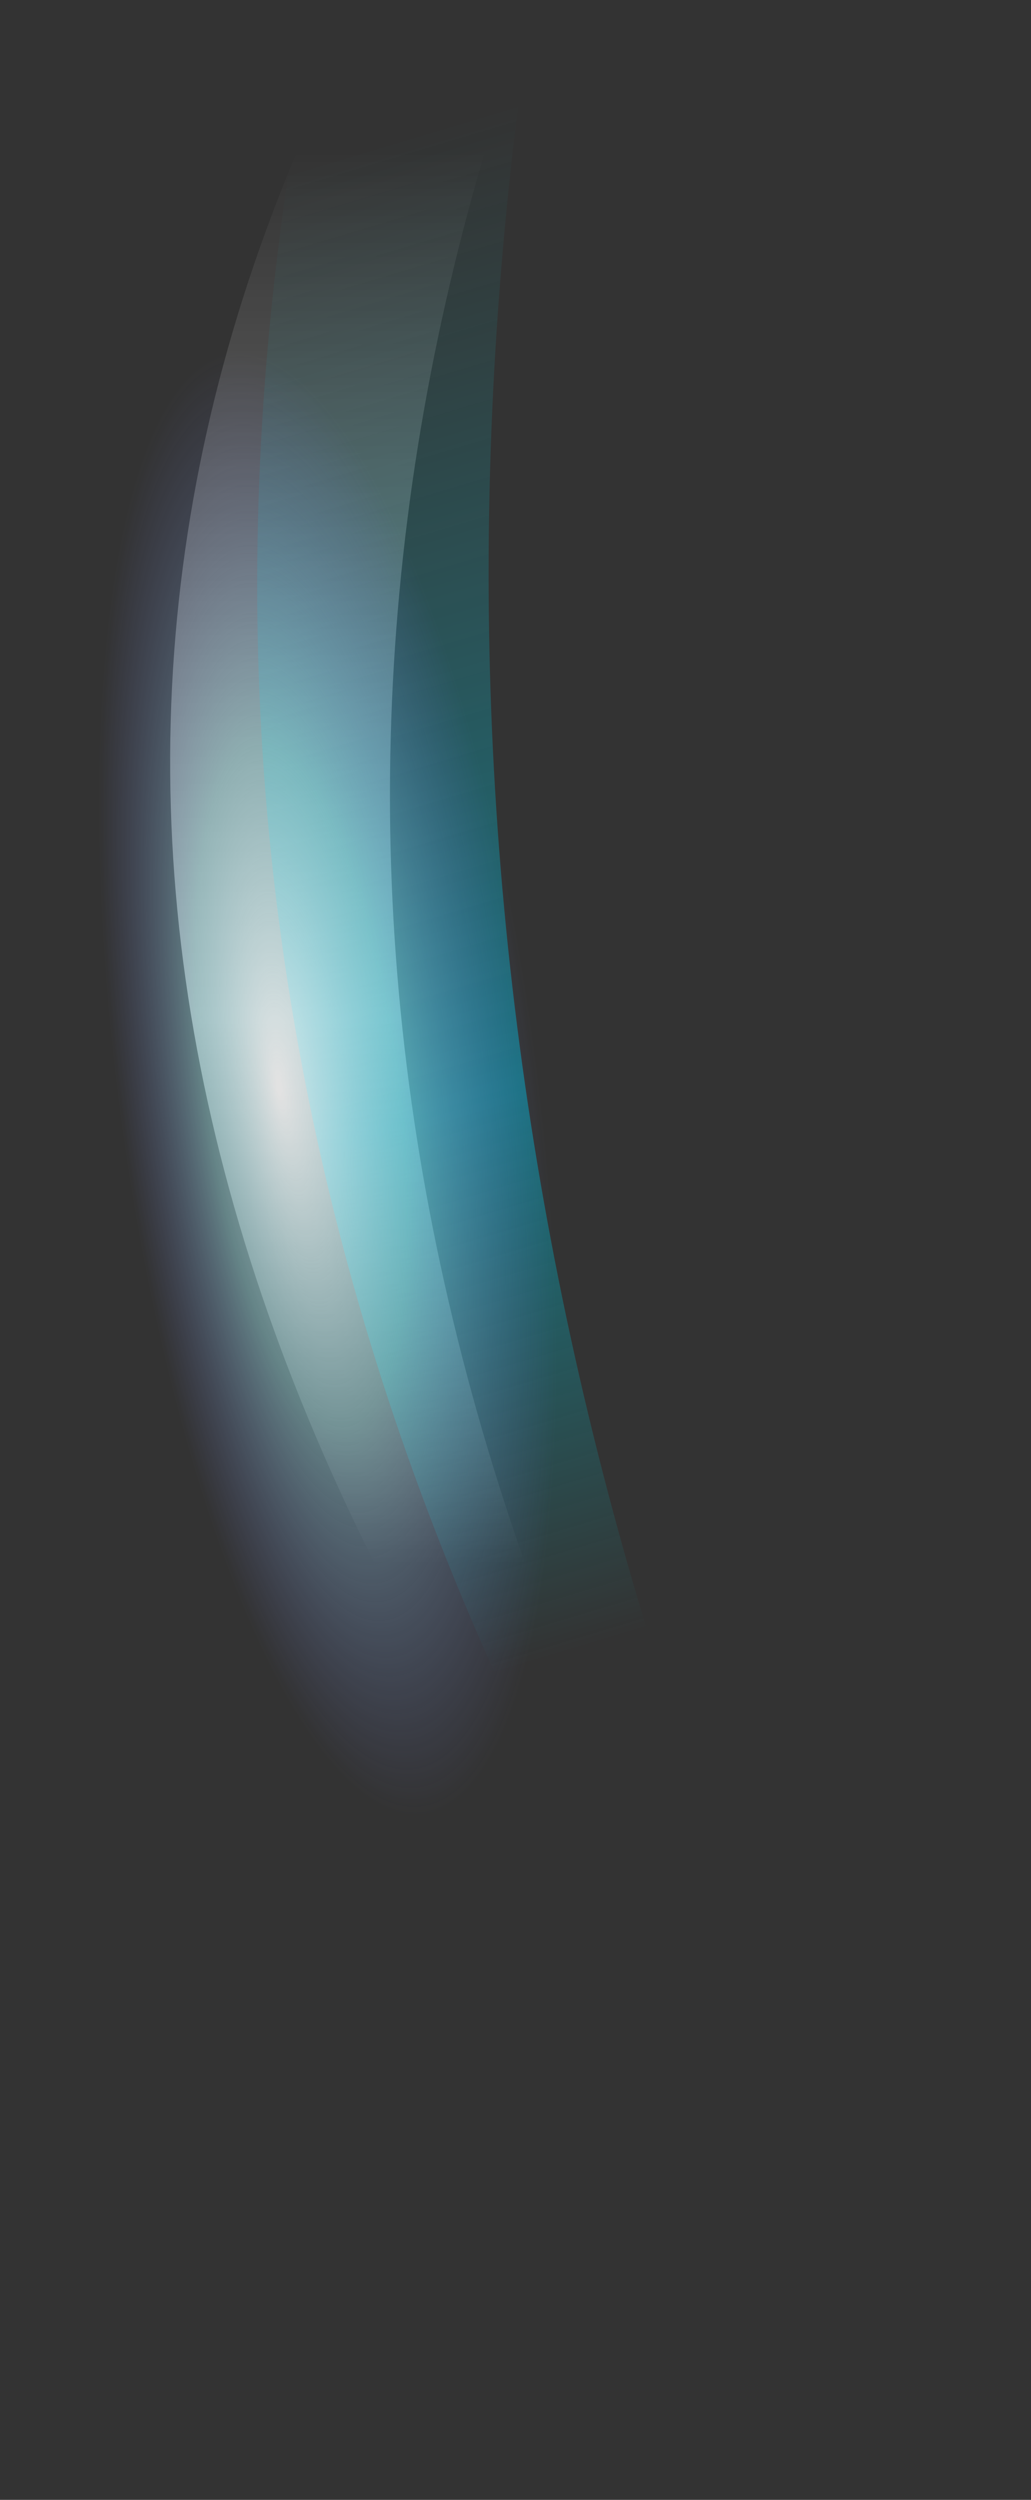 <?xml version="1.0" encoding="UTF-8" standalone="no"?>
<svg xmlns:ffdec="https://www.free-decompiler.com/flash" xmlns:xlink="http://www.w3.org/1999/xlink" ffdec:objectType="frame" height="120.85px" width="49.85px" xmlns="http://www.w3.org/2000/svg">
  <rect width="100%" height="100%" fill="#333333" stroke="none"/>
  <g transform="matrix(1.0, 0.0, 0.0, 1.0, 12.4, 0.45)">
    <use ffdec:characterId="229" height="17.2" transform="matrix(7.0, 0.0, 0.0, 7.0, -4.2, 0.0)" width="5.95" xlink:href="#shape0"/>
    <use ffdec:characterId="226" ffdec:characterName="a_Pulse" height="98.0" transform="matrix(0.882, 0.0, 0.0, 0.882, -8.905, 11.489)" width="28.7" xlink:href="#sprite0"/>
  </g>
  <defs>
    <g id="shape0" transform="matrix(1.0, 0.0, 0.0, 1.0, 0.6, 0.0)">
      <path d="M0.45 0.6 Q0.75 0.1 1.9 0.0 -1.0 8.05 4.7 16.1 -2.95 7.95 0.45 0.6" fill="url(#gradient0)" fill-rule="evenodd" stroke="none"/>
      <path d="M5.35 17.2 Q-1.25 9.5 0.3 0.65 1.05 0.0 1.9 0.0 0.55 8.95 5.35 17.2" fill="url(#gradient1)" fill-rule="evenodd" stroke="none"/>
    </g>
    <linearGradient gradientTransform="matrix(0.0, -0.006, 0.01, 0.0, 1.4, 5.9)" gradientUnits="userSpaceOnUse" id="gradient0" spreadMethod="pad" x1="-819.2" x2="819.2">
      <stop offset="0.008" stop-color="#ffffff" stop-opacity="0.0"/>
      <stop offset="0.392" stop-color="#ffffff" stop-opacity="0.502"/>
      <stop offset="1.0" stop-color="#ffffff" stop-opacity="0.0"/>
    </linearGradient>
    <linearGradient gradientTransform="matrix(-0.002, -0.006, 0.01, -0.003, 1.95, 6.0)" gradientUnits="userSpaceOnUse" id="gradient1" spreadMethod="pad" x1="-819.2" x2="819.2">
      <stop offset="0.0" stop-color="#00c7cc" stop-opacity="0.0"/>
      <stop offset="0.369" stop-color="#00afcc" stop-opacity="0.502"/>
      <stop offset="1.0" stop-color="#1dacb0" stop-opacity="0.0"/>
    </linearGradient>
    <g id="sprite0" transform="matrix(1.0, 0.0, 0.0, 1.0, 14.35, 49.0)">
      <use ffdec:characterId="225" height="14.0" transform="matrix(7.0, 0.0, 0.0, 7.0, -14.35, -49.0)" width="4.1" xlink:href="#shape1"/>
    </g>
    <g id="shape1" transform="matrix(1.0, 0.0, 0.0, 1.0, 2.05, 7.0)">
      <path d="M2.0 -0.1 Q2.2 2.8 1.7 4.85 1.2 6.95 0.4 7.0 -0.45 7.05 -1.15 5.0 -1.85 3.0 -2.0 0.1 -2.15 -2.8 -1.7 -4.9 -1.2 -6.95 -0.35 -7.0 0.45 -7.05 1.15 -5.05 1.85 -3.0 2.0 -0.1" fill="url(#gradient2)" fill-rule="evenodd" stroke="none"/>
    </g>
    <radialGradient cx="0" cy="0" fx="-192.0" fy="0" gradientTransform="matrix(0.002, -2.0E-4, 9.0E-4, 0.007, -0.05, -0.45)" gradientUnits="userSpaceOnUse" id="gradient2" r="819.2" spreadMethod="pad">
      <stop offset="0.008" stop-color="#ffffff" stop-opacity="0.749"/>
      <stop offset="0.463" stop-color="#abf7fe" stop-opacity="0.412"/>
      <stop offset="1.0" stop-color="#7886fe" stop-opacity="0.0"/>
    </radialGradient>
  </defs>
</svg>

